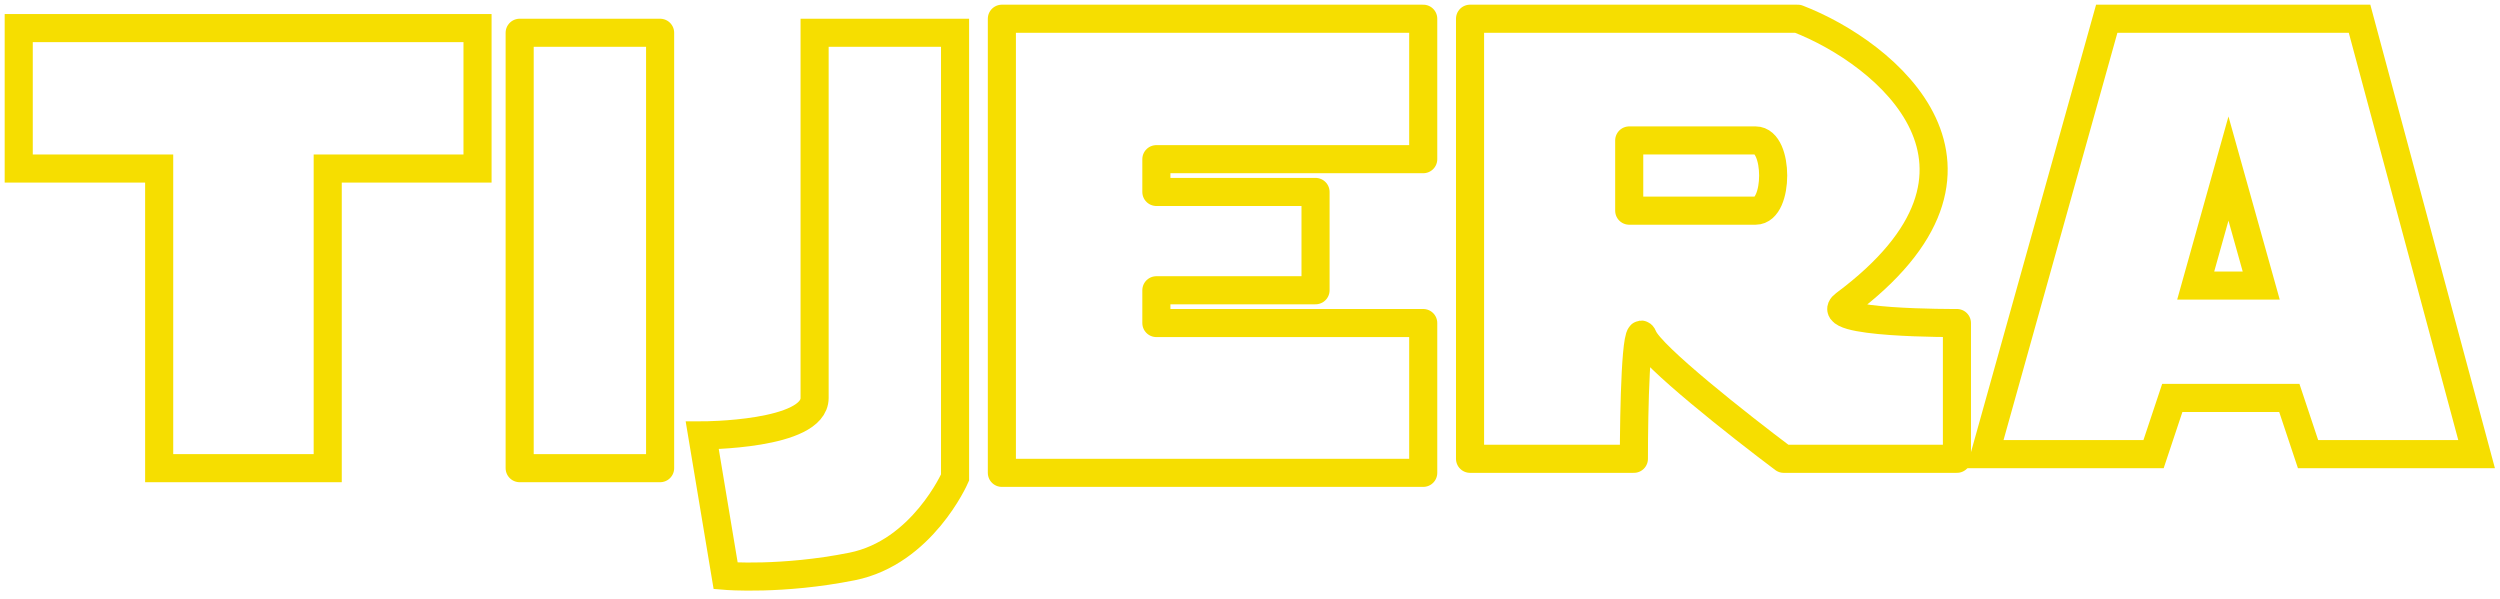 <svg width="267" height="64" viewBox="0 0 267 64" fill="none" xmlns="http://www.w3.org/2000/svg">
<path d="M2 18V3H51V18H35V50H17V18H2Z" stroke="#F6DE00" stroke-width="3"/>
<path d="M55.5 50V3.5H70.5V50H55.5Z" stroke="#F6DE00" stroke-width="3" stroke-linejoin="round"/>
<path d="M102 3.5H87V42.5C87 46.5 75 46.5 75 46.5L77.5 61.5C77.5 61.5 83.5 62 91 60.5C98.5 59 102 51 102 51V3.5Z" stroke="#F6DE00" stroke-width="3"/>
<path d="M157 2V49H174.5C174.5 43.833 174.7 34 175.5 36C176.3 38 185.833 45.5 190.5 49H209V34.5C209 34.5 194.191 34.589 197 32.5C216.5 18 201.5 5.667 192 2H157Z" stroke="#F6DE00" stroke-width="3" stroke-linejoin="round"/>
<path d="M174 22.5V15H187.5C190 15 190 22.5 187.5 22.5H174Z" stroke="#F6DE00" stroke-width="3" stroke-linejoin="round"/>
<path d="M152 2H107V50.5H152V34.5H123.5V31H140.5V20.5H123.5V17H152V2Z" stroke="#F6DE00" stroke-width="3" stroke-linejoin="round"/>
<path d="M230 48.5H212L225 2H252L264.5 48.5H246.5L244.5 42.5H232L230 48.5Z" stroke="#F6DE00" stroke-width="3"/>
<path d="M234.5 30.5L238 18L241.5 30.5H234.5Z" stroke="#F6DE00" stroke-width="3"/>
</svg>

